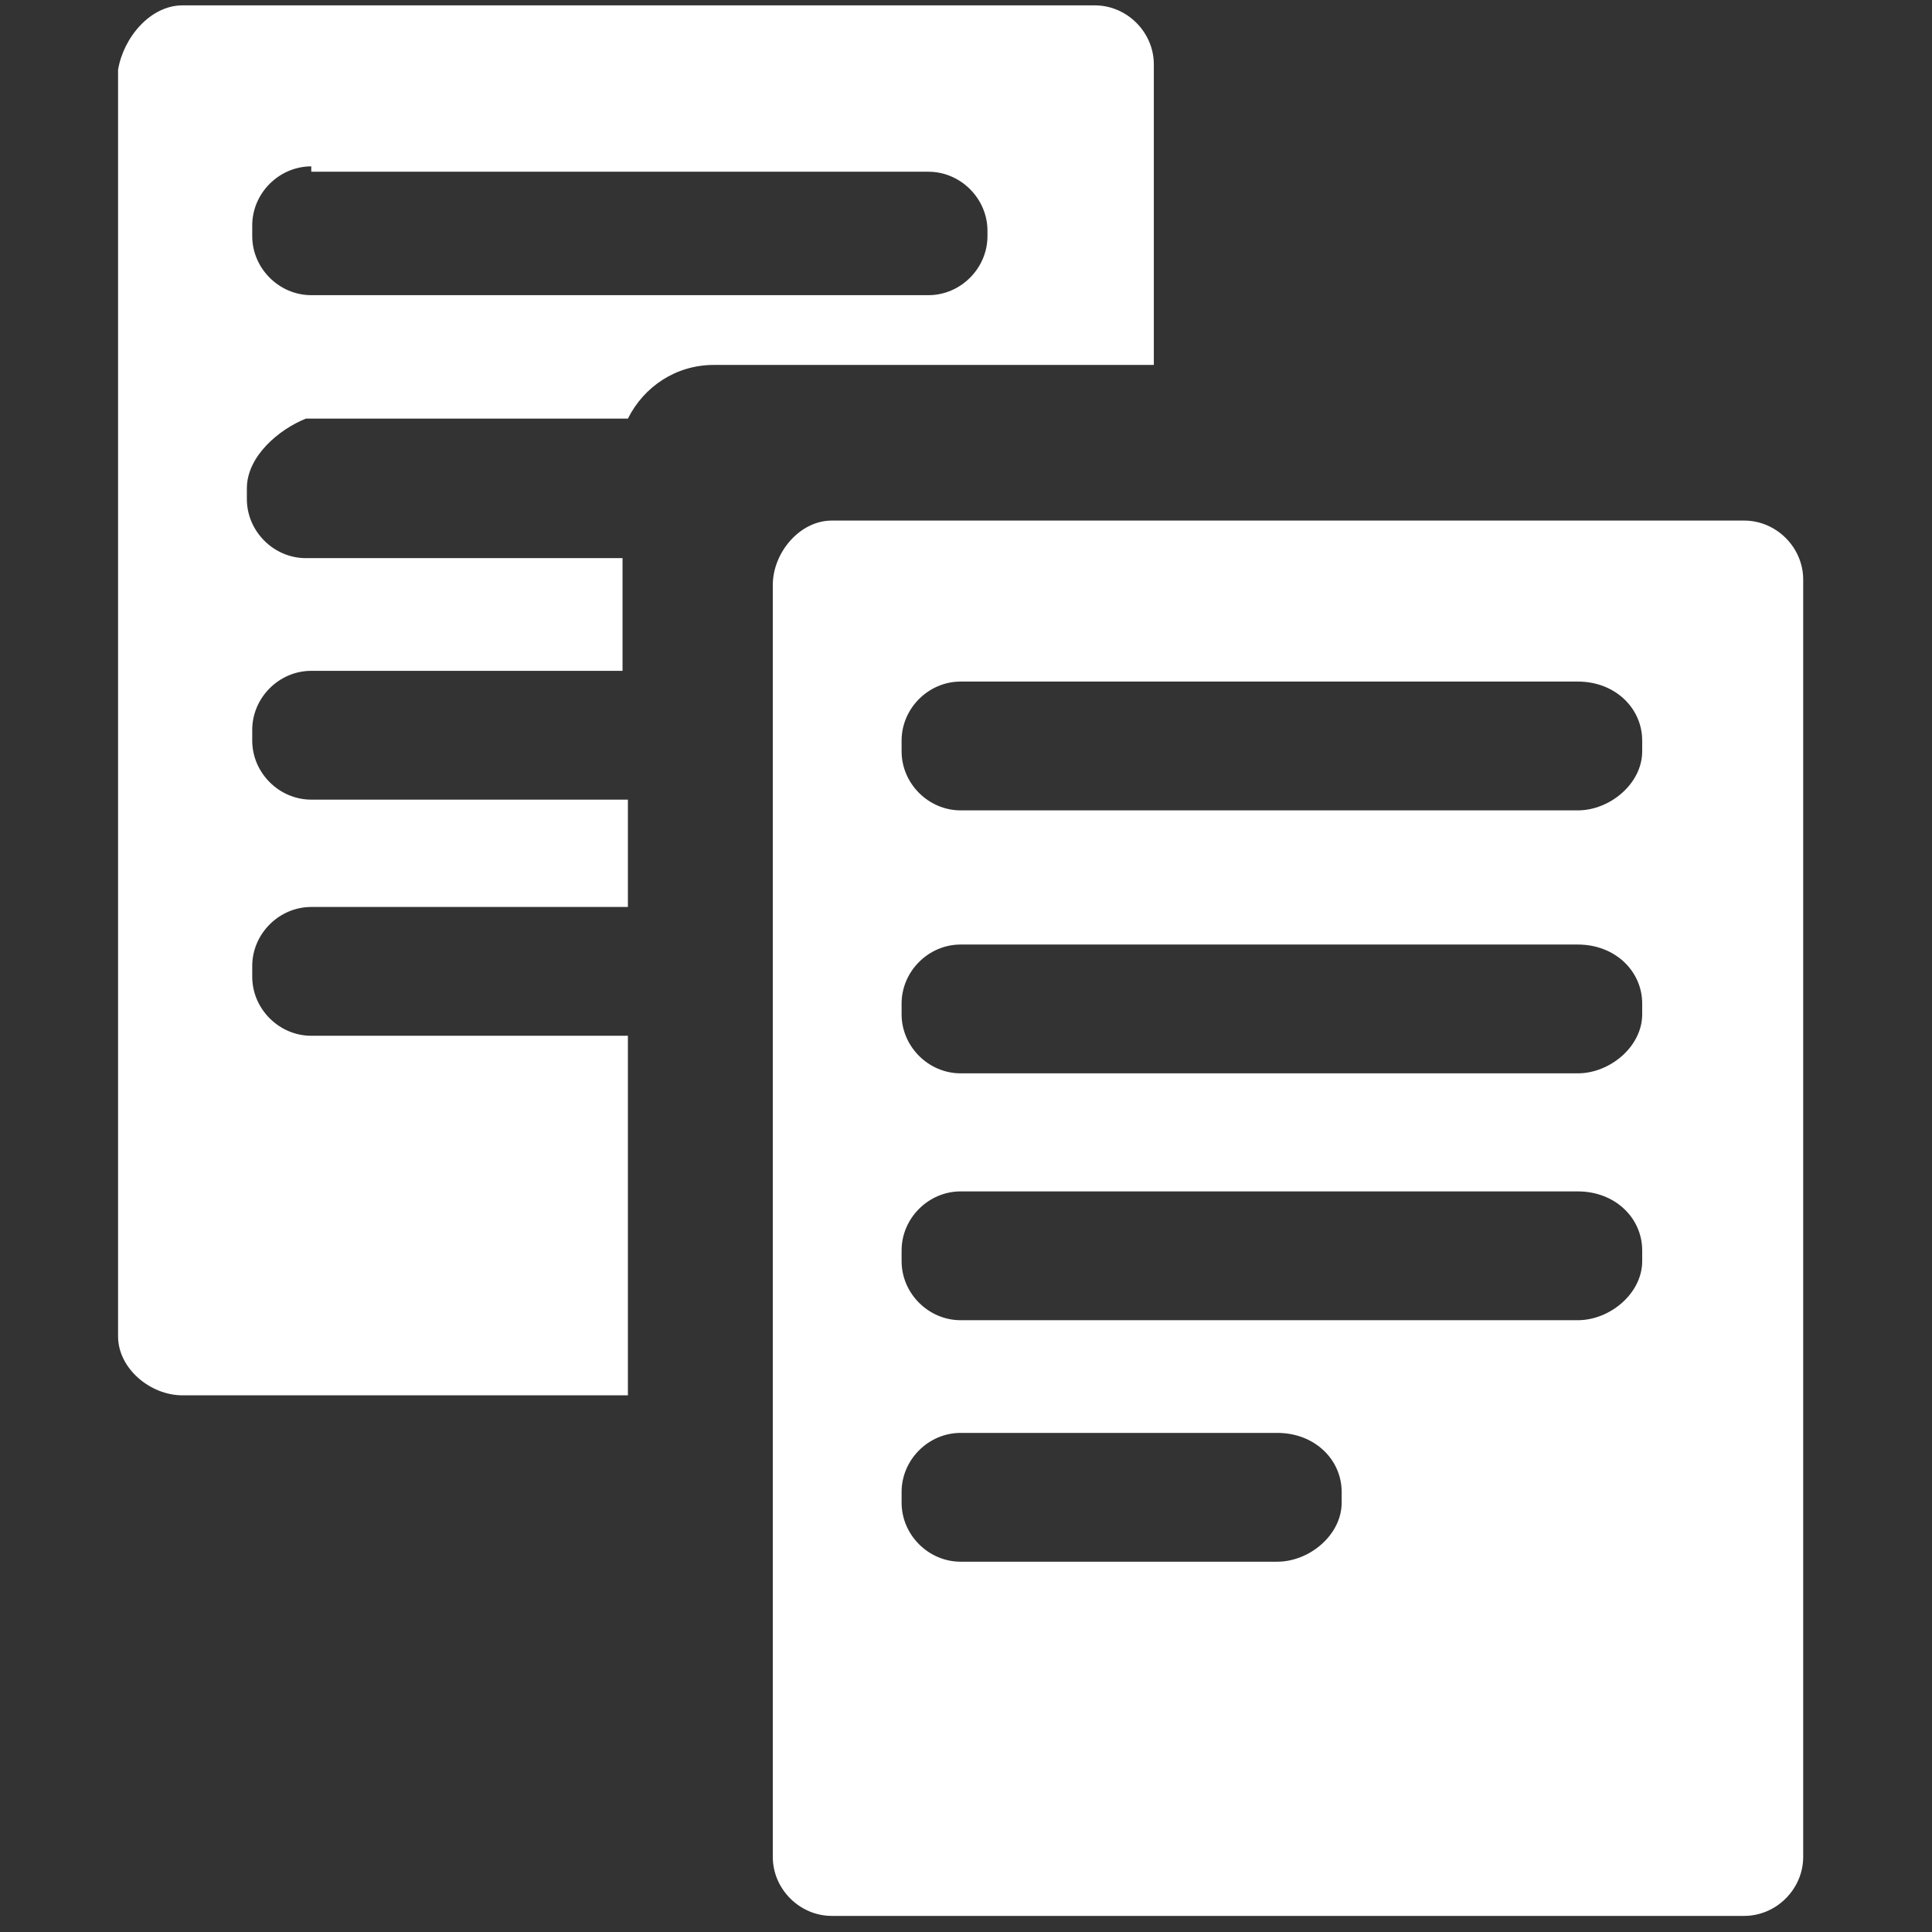 <svg version="1.1" id="Layer_1" xmlns="http://www.w3.org/2000/svg" x="0" y="0" viewBox="0 0 36 36" xml:space="preserve"><rect x="0" y="0" width="36" height="36" fill="#333333" stroke="none"/><style>.st0{fill:#fff}</style><path class="st0" d="M5.8 3.1c-.6 0-1.1.5-1.1 1.1v.2c0 .6.5 1.1 1.1 1.1h11.5c.6 0 1.1-.5 1.1-1.1v-.1c0-.6-.5-1.1-1.1-1.1H5.8M3.4.1h17c.6 0 1.1.5 1.1 1.1v5.6h-8.2c-.7 0-1.3.4-1.6 1h-6c-.5.2-1.1.7-1.1 1.3v.2c0 .6.5 1.1 1.1 1.1h5.9v2.1H5.8c-.6 0-1.1.5-1.1 1.1v.2c0 .6.5 1.1 1.1 1.1h5.9v2H5.8c-.6 0-1.1.5-1.1 1.1v.2c0 .6.5 1.1 1.1 1.1h5.9V26H3.4c-.6 0-1.2-.5-1.2-1.1V1.3C2.3.7 2.8.1 3.4.1zm14.5 26.6c-.6 0-1.1.5-1.1 1.1v.2c0 .6.5 1.1 1.1 1.1h5.9c.6 0 1.2-.5 1.2-1.1v-.2c0-.6-.5-1.1-1.2-1.1h-5.9zm0-4.5c-.6 0-1.1.5-1.1 1.1v.2c0 .6.5 1.1 1.1 1.1h11.5c.6 0 1.2-.5 1.2-1.1v-.2c0-.6-.5-1.1-1.2-1.1H17.9zm0-4.6c-.6 0-1.1.5-1.1 1.1v.2c0 .6.5 1.1 1.1 1.1h11.5c.6 0 1.2-.5 1.2-1.1v-.2c0-.6-.5-1.1-1.2-1.1H17.9zm0-4.9c-.6 0-1.1.5-1.1 1.1v.2c0 .6.5 1.1 1.1 1.1h11.5c.6 0 1.2-.5 1.2-1.1v-.2c0-.6-.5-1.1-1.2-1.1H17.9zm-2.4-3h17c.6 0 1.1.5 1.1 1.1v23.8c0 .6-.5 1.1-1.1 1.1h-17c-.6 0-1.1-.5-1.1-1.1V10.9c0-.6.5-1.2 1.1-1.2z"/></svg>